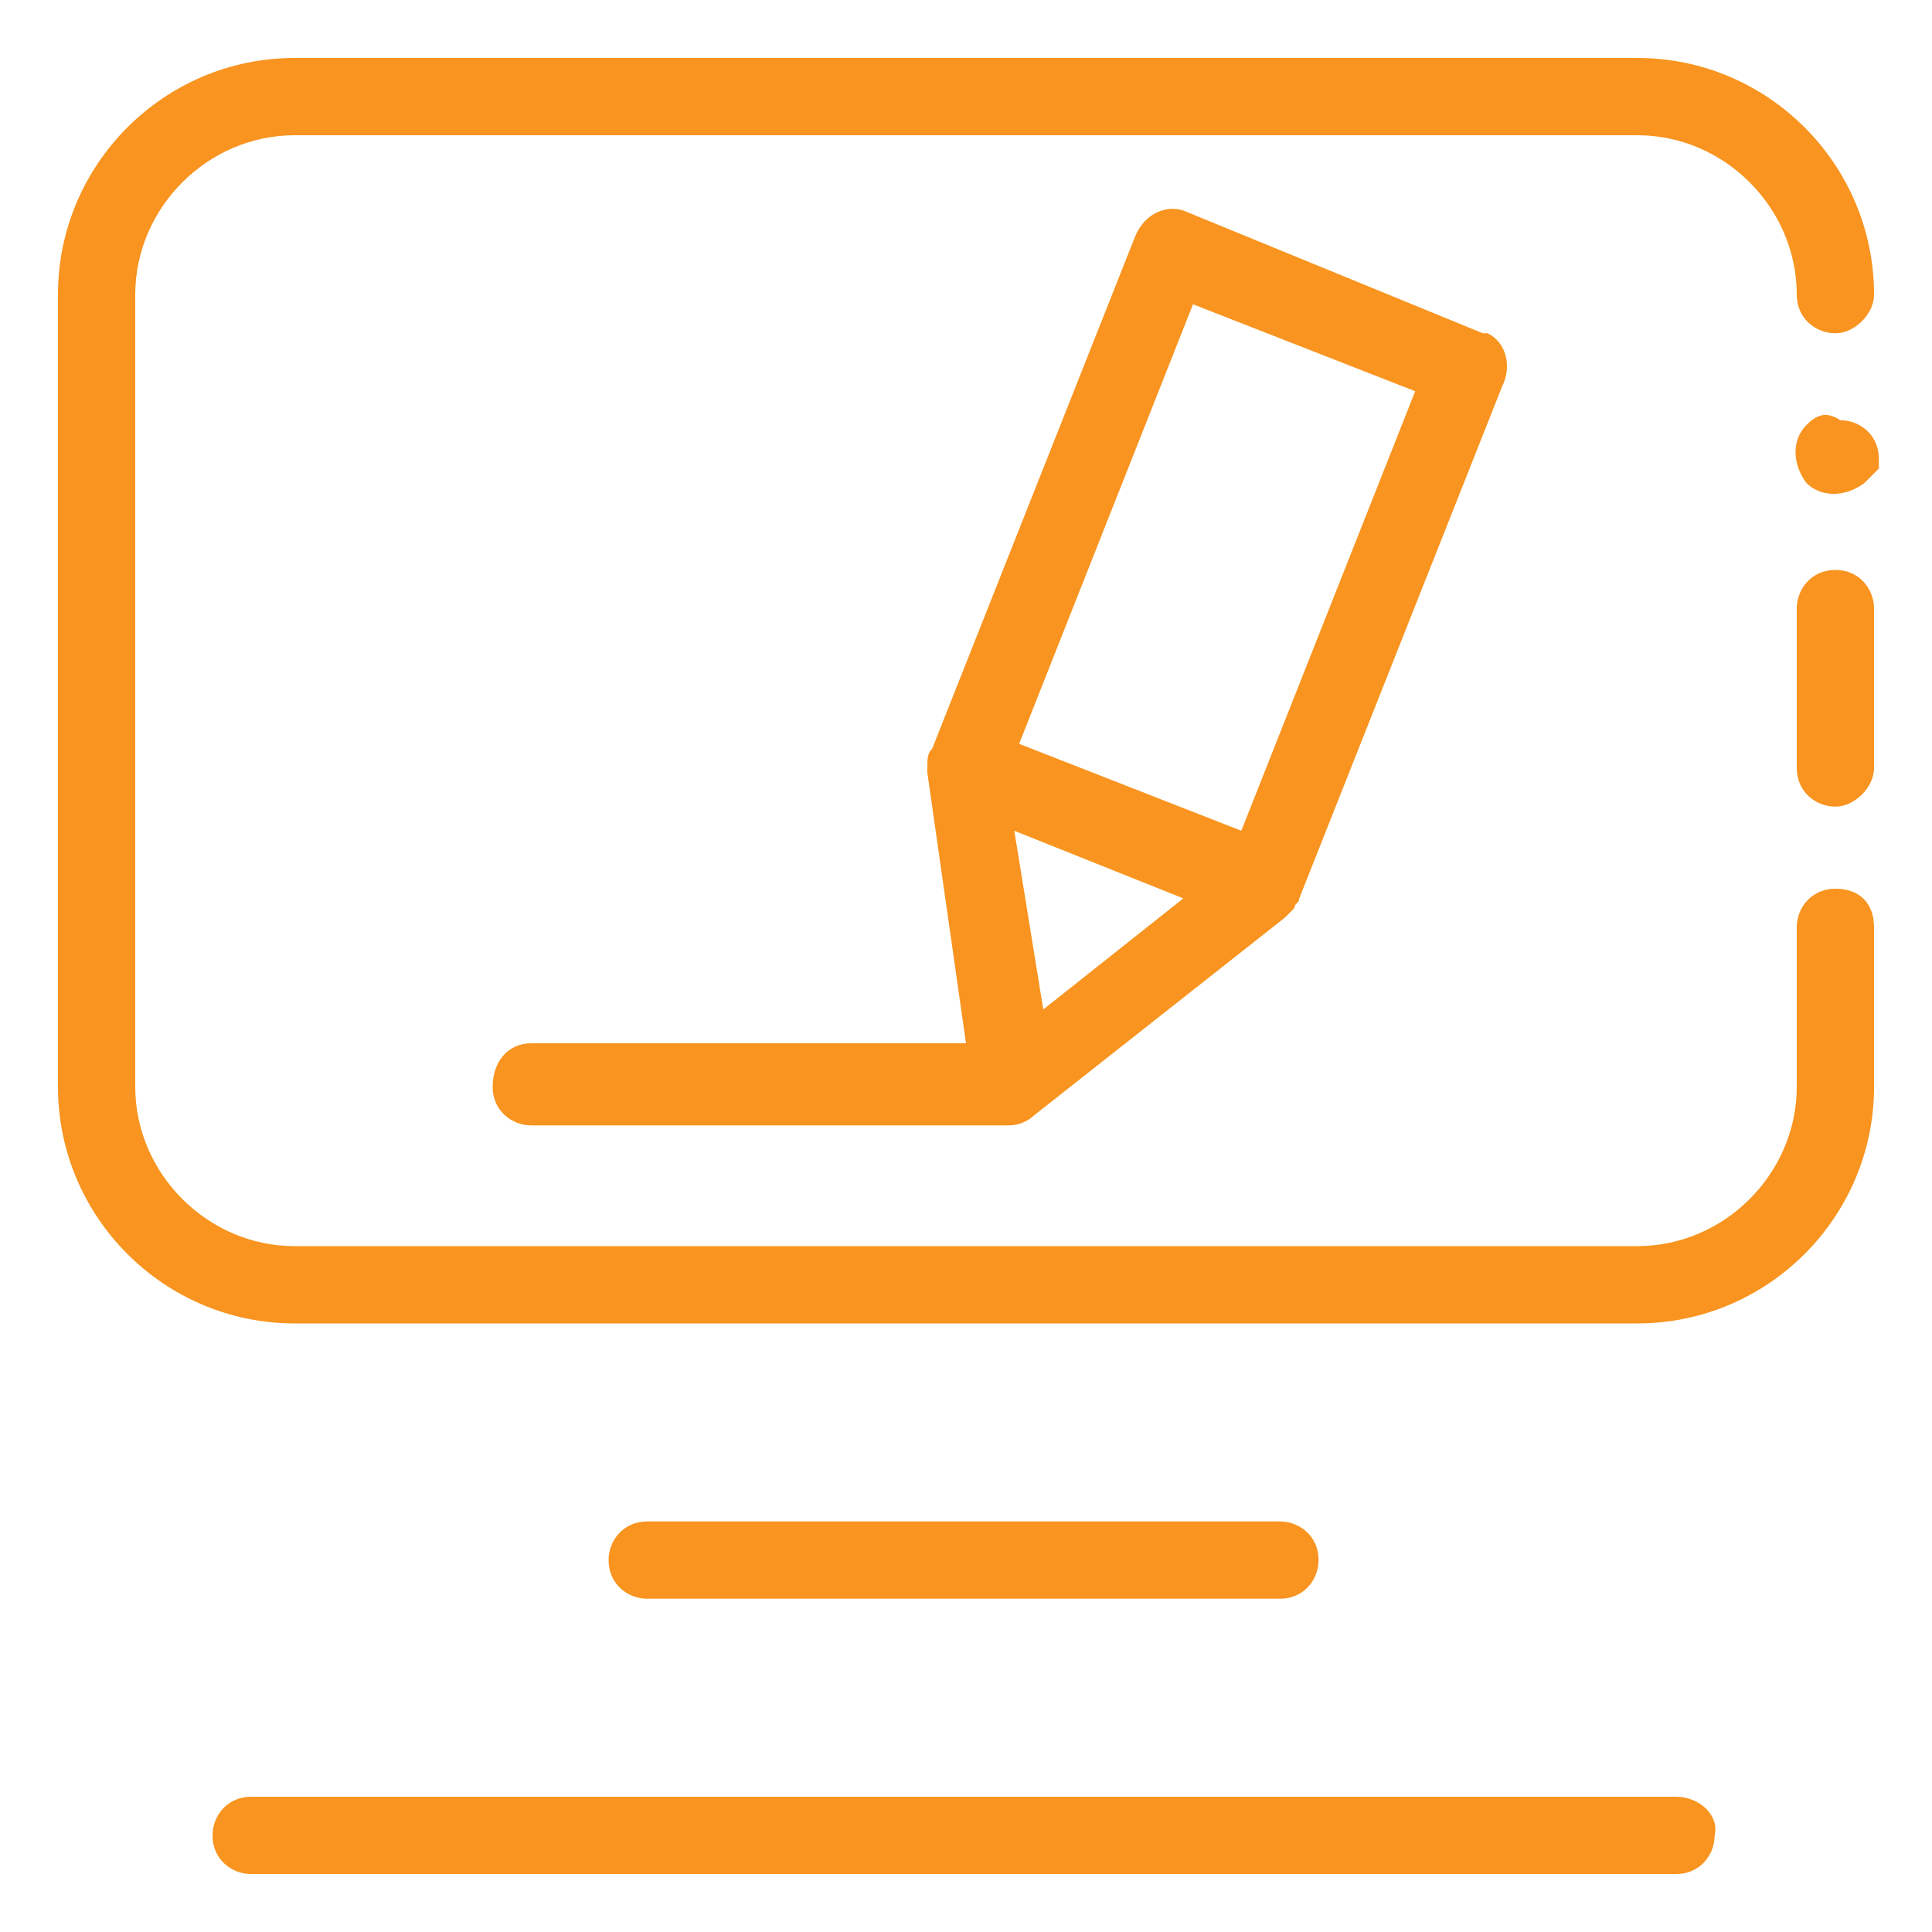 <?xml version="1.0" encoding="utf-8"?>
<!-- Generator: Adobe Illustrator 18.1.1, SVG Export Plug-In . SVG Version: 6.00 Build 0)  -->
<svg version="1.1" id="Layer_1" xmlns="http://www.w3.org/2000/svg" xmlns:xlink="http://www.w3.org/1999/xlink" x="0px" y="0px"
	 viewBox="-285 377 40 40" enable-background="new -285 377 40 40" xml:space="preserve">
<path fill="#F8941F" d="M-247,395.4c-0.5,0-0.8,0.4-0.8,0.8v3.3c0,1.8-1.5,3.3-3.3,3.3h-27.8c-1.8,0-3.3-1.5-3.3-3.3v-16.4
	c0-1.8,1.5-3.3,3.3-3.3h27.8c1.8,0,3.3,1.5,3.3,3.3c0,0.5,0.4,0.8,0.8,0.8s0.8-0.4,0.8-0.8l0,0c0-2.7-2.2-4.9-4.9-4.9h-27.8
	c-2.7,0-4.9,2.2-4.9,4.9v16.4c0,2.7,2.2,4.9,4.9,4.9h27.8c2.7,0,4.9-2.2,4.9-4.9v-3.3C-246.2,395.7-246.5,395.4-247,395.4
	L-247,395.4z"/>
<path fill="#F8941F" d="M-247,388.8c-0.5,0-0.8,0.4-0.8,0.8v3.3c0,0.5,0.4,0.8,0.8,0.8s0.8-0.4,0.8-0.8v-3.3
	C-246.2,389.2-246.5,388.8-247,388.8L-247,388.8z M-247.6,385.8c-0.3,0.3-0.3,0.8,0,1.2c0,0,0,0,0,0c0.3,0.3,0.8,0.3,1.2,0
	c0,0,0,0,0,0l0.1-0.1c0,0,0.1-0.1,0.1-0.1c0,0,0.1-0.1,0.1-0.1c0-0.1,0-0.1,0-0.2c0-0.5-0.4-0.8-0.8-0.8
	C-247.2,385.5-247.4,385.6-247.6,385.8L-247.6,385.8z M-250.3,414.2h-29.5c-0.5,0-0.8,0.4-0.8,0.8c0,0.5,0.4,0.8,0.8,0.8h29.5
	c0.5,0,0.8-0.4,0.8-0.8C-249.4,414.6-249.8,414.2-250.3,414.2L-250.3,414.2z M-258.5,410.1c0.5,0,0.8-0.4,0.8-0.8
	c0-0.5-0.4-0.8-0.8-0.8h-13.1c-0.5,0-0.8,0.4-0.8,0.8c0,0.5,0.4,0.8,0.8,0.8H-258.5z M-274.8,399.5c0,0.5,0.4,0.8,0.8,0.8h9.9
	c0.2,0,0.4-0.1,0.5-0.2l5.2-4.1l0.1-0.1l0.1-0.1c0-0.1,0.1-0.1,0.1-0.2l4.2-10.6c0.2-0.4,0.1-0.9-0.3-1.1c0,0,0,0-0.1,0l-6.1-2.5
	c-0.4-0.2-0.9,0-1.1,0.5c0,0,0,0,0,0l-4.2,10.6c-0.1,0.1-0.1,0.2-0.1,0.4v0.1l0.8,5.6h-9C-274.5,398.6-274.8,399-274.8,399.5z
	 M-264,394.2l3.5,1.4l-2.9,2.3L-264,394.2z M-260.3,383.3l4.6,1.8l-3.6,9.1l-4.6-1.8L-260.3,383.3z"/>
</svg>
